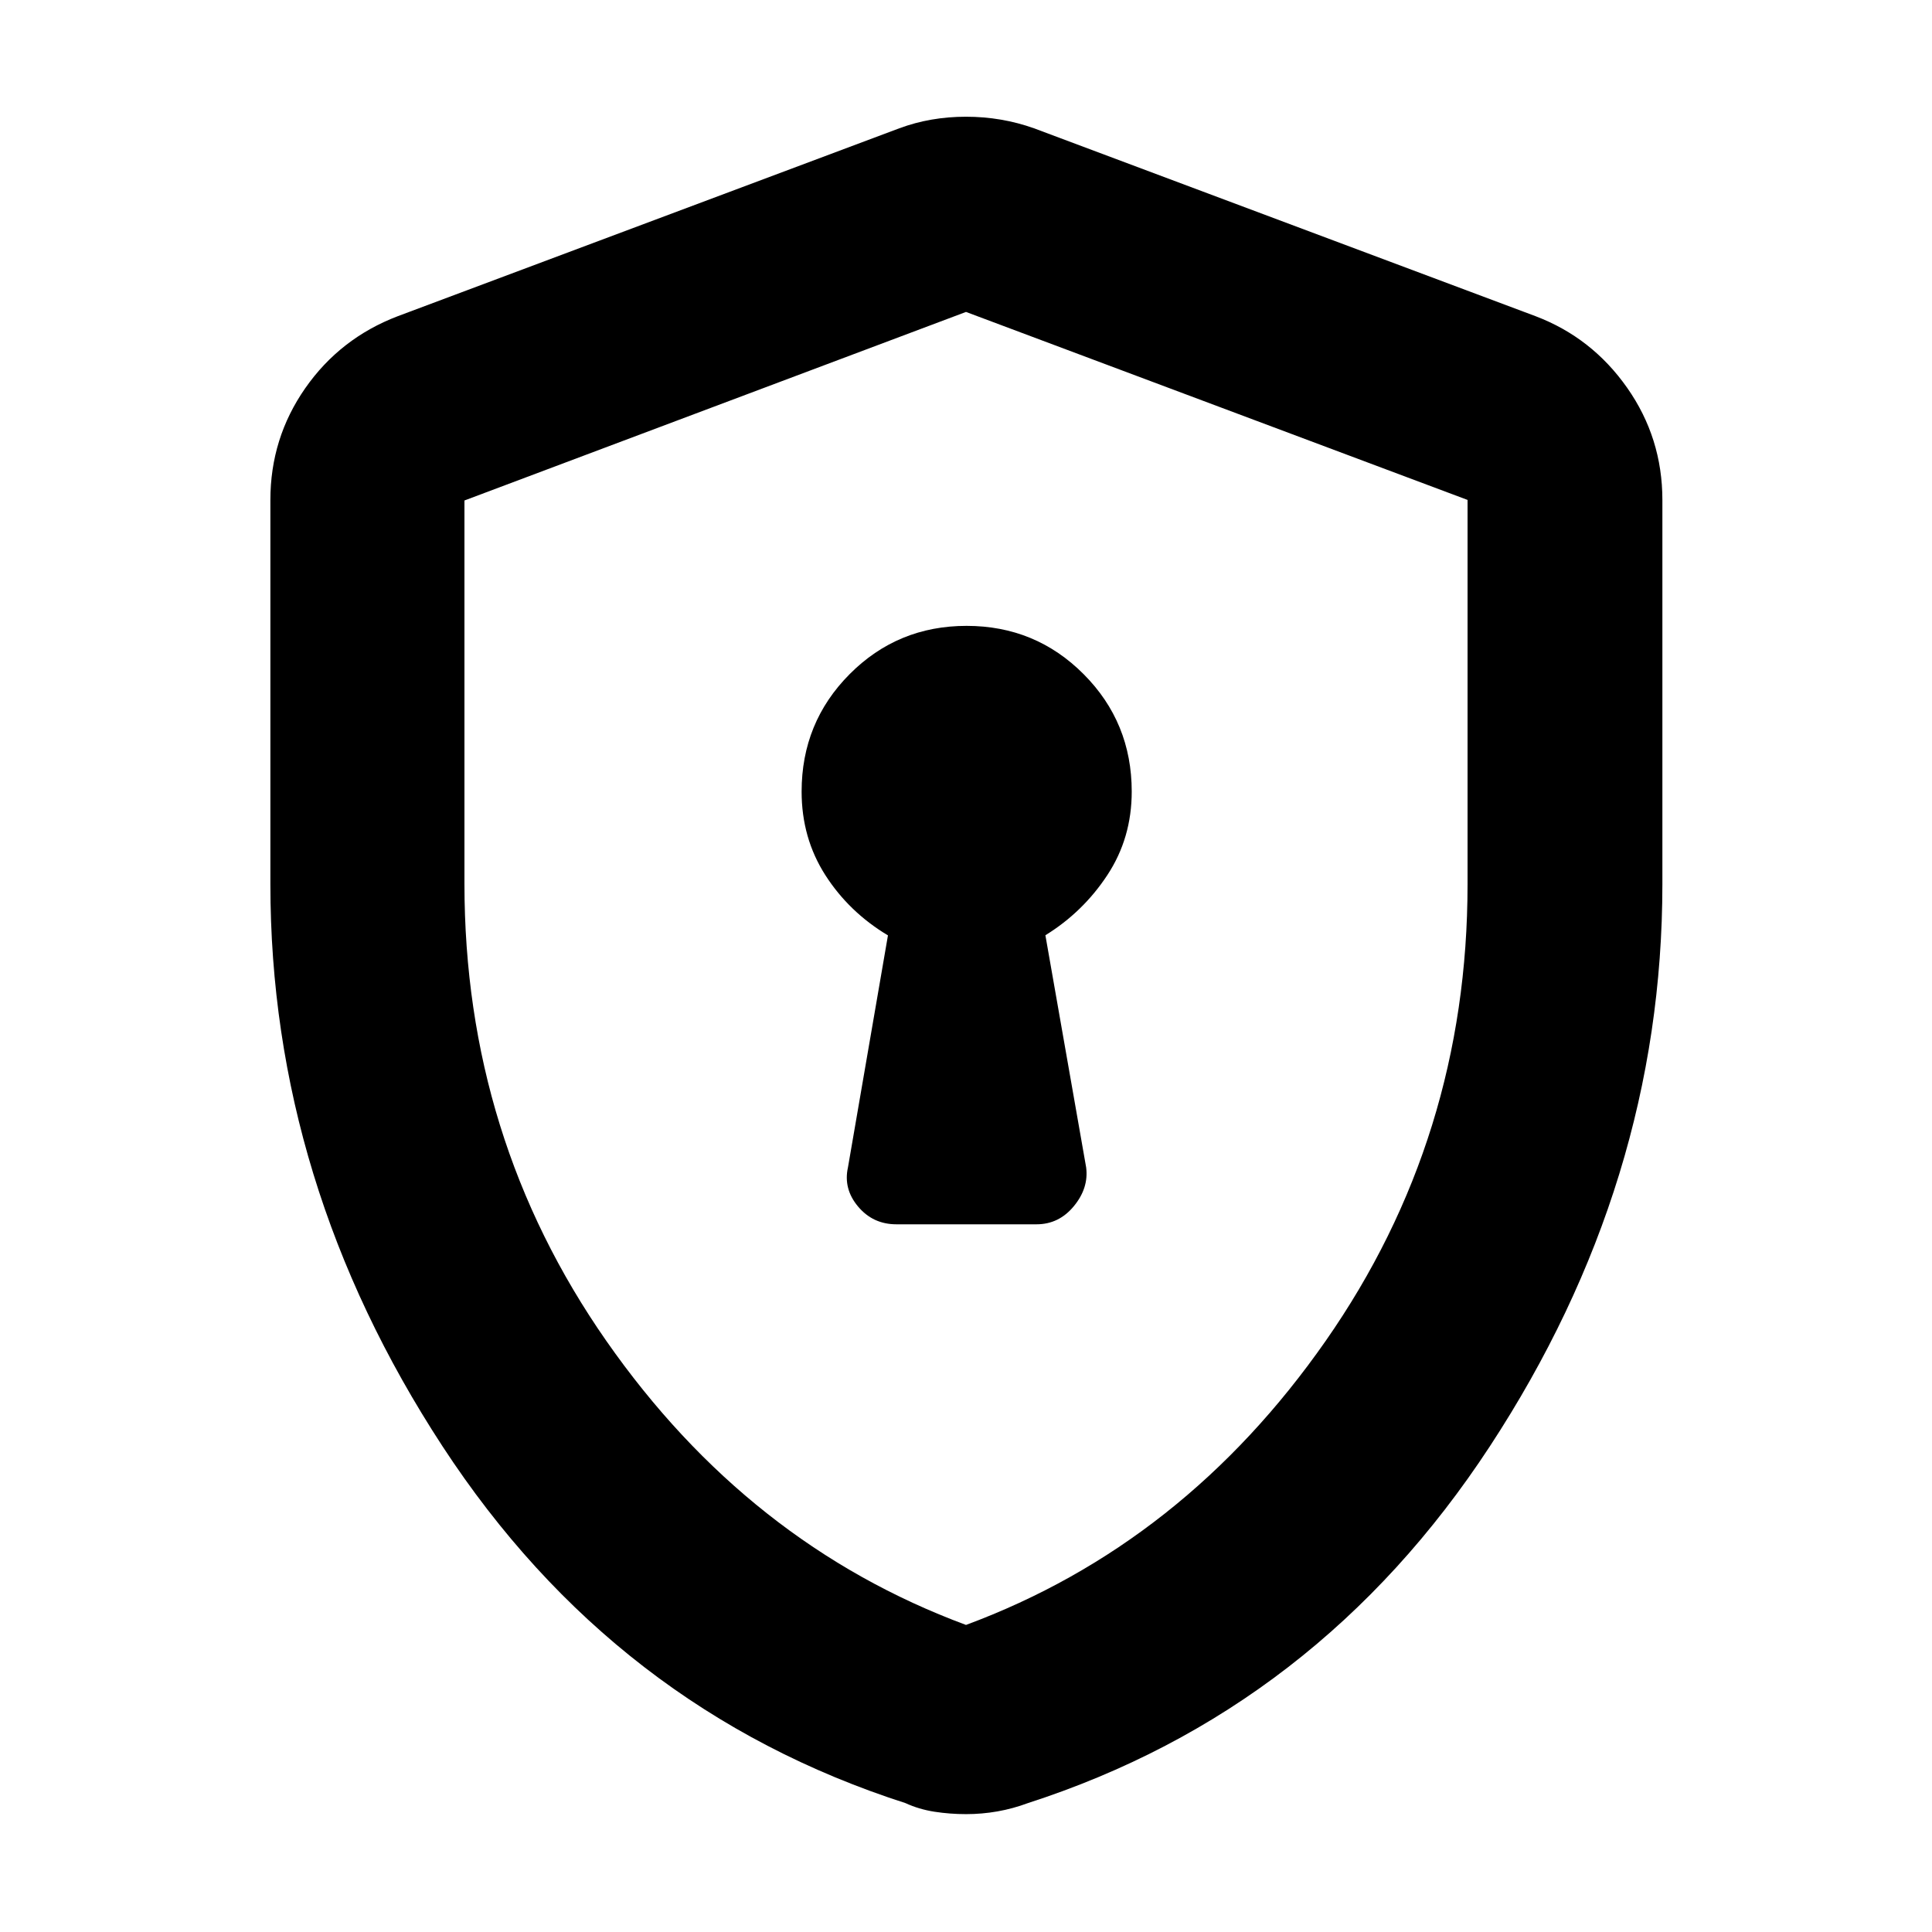 <svg xmlns="http://www.w3.org/2000/svg" height="40" viewBox="0 -960 960 960" width="40"><path d="M445.42-351.65h69.63q11.11 0 18.54-9.01 7.44-9.01 6.11-19.28l-20.25-115.34q18.7-11.53 30.8-29.92 12.1-18.39 12.1-41.47 0-34.36-23.91-58.35-23.91-23.99-58.15-23.99-34.25 0-58.11 23.99t-23.86 58.35q0 23.08 11.76 41.47 11.77 18.39 31.14 29.99l-19.87 115.27q-2.38 10.65 5.03 19.47 7.41 8.82 19.04 8.82ZM480-58.57q-7.94 0-15.66-1.19-7.71-1.2-14.38-4.27-144.58-46.48-230.1-177.35-85.51-130.87-85.51-279.36v-190.8q0-30.72 17.32-55.56 17.33-24.85 45.97-35.78l249.22-93.37Q462.36-902 480-902t33.81 5.75l249.22 93.37q27.99 10.63 45.49 35.56 17.51 24.94 17.51 55.78v190.8q0 148.49-85.7 279.36-85.71 130.87-229.62 177.35-7.34 2.73-15.05 4.1-7.72 1.36-15.66 1.36Zm0-94.01q108.23-40.12 178.72-141.13 70.5-101.01 70.5-226.94v-190.94L480-805l-249.22 93.69v190.45q0 126.14 70.5 227.15Q371.77-192.7 480-152.58Zm0-326.9Z"/></svg>